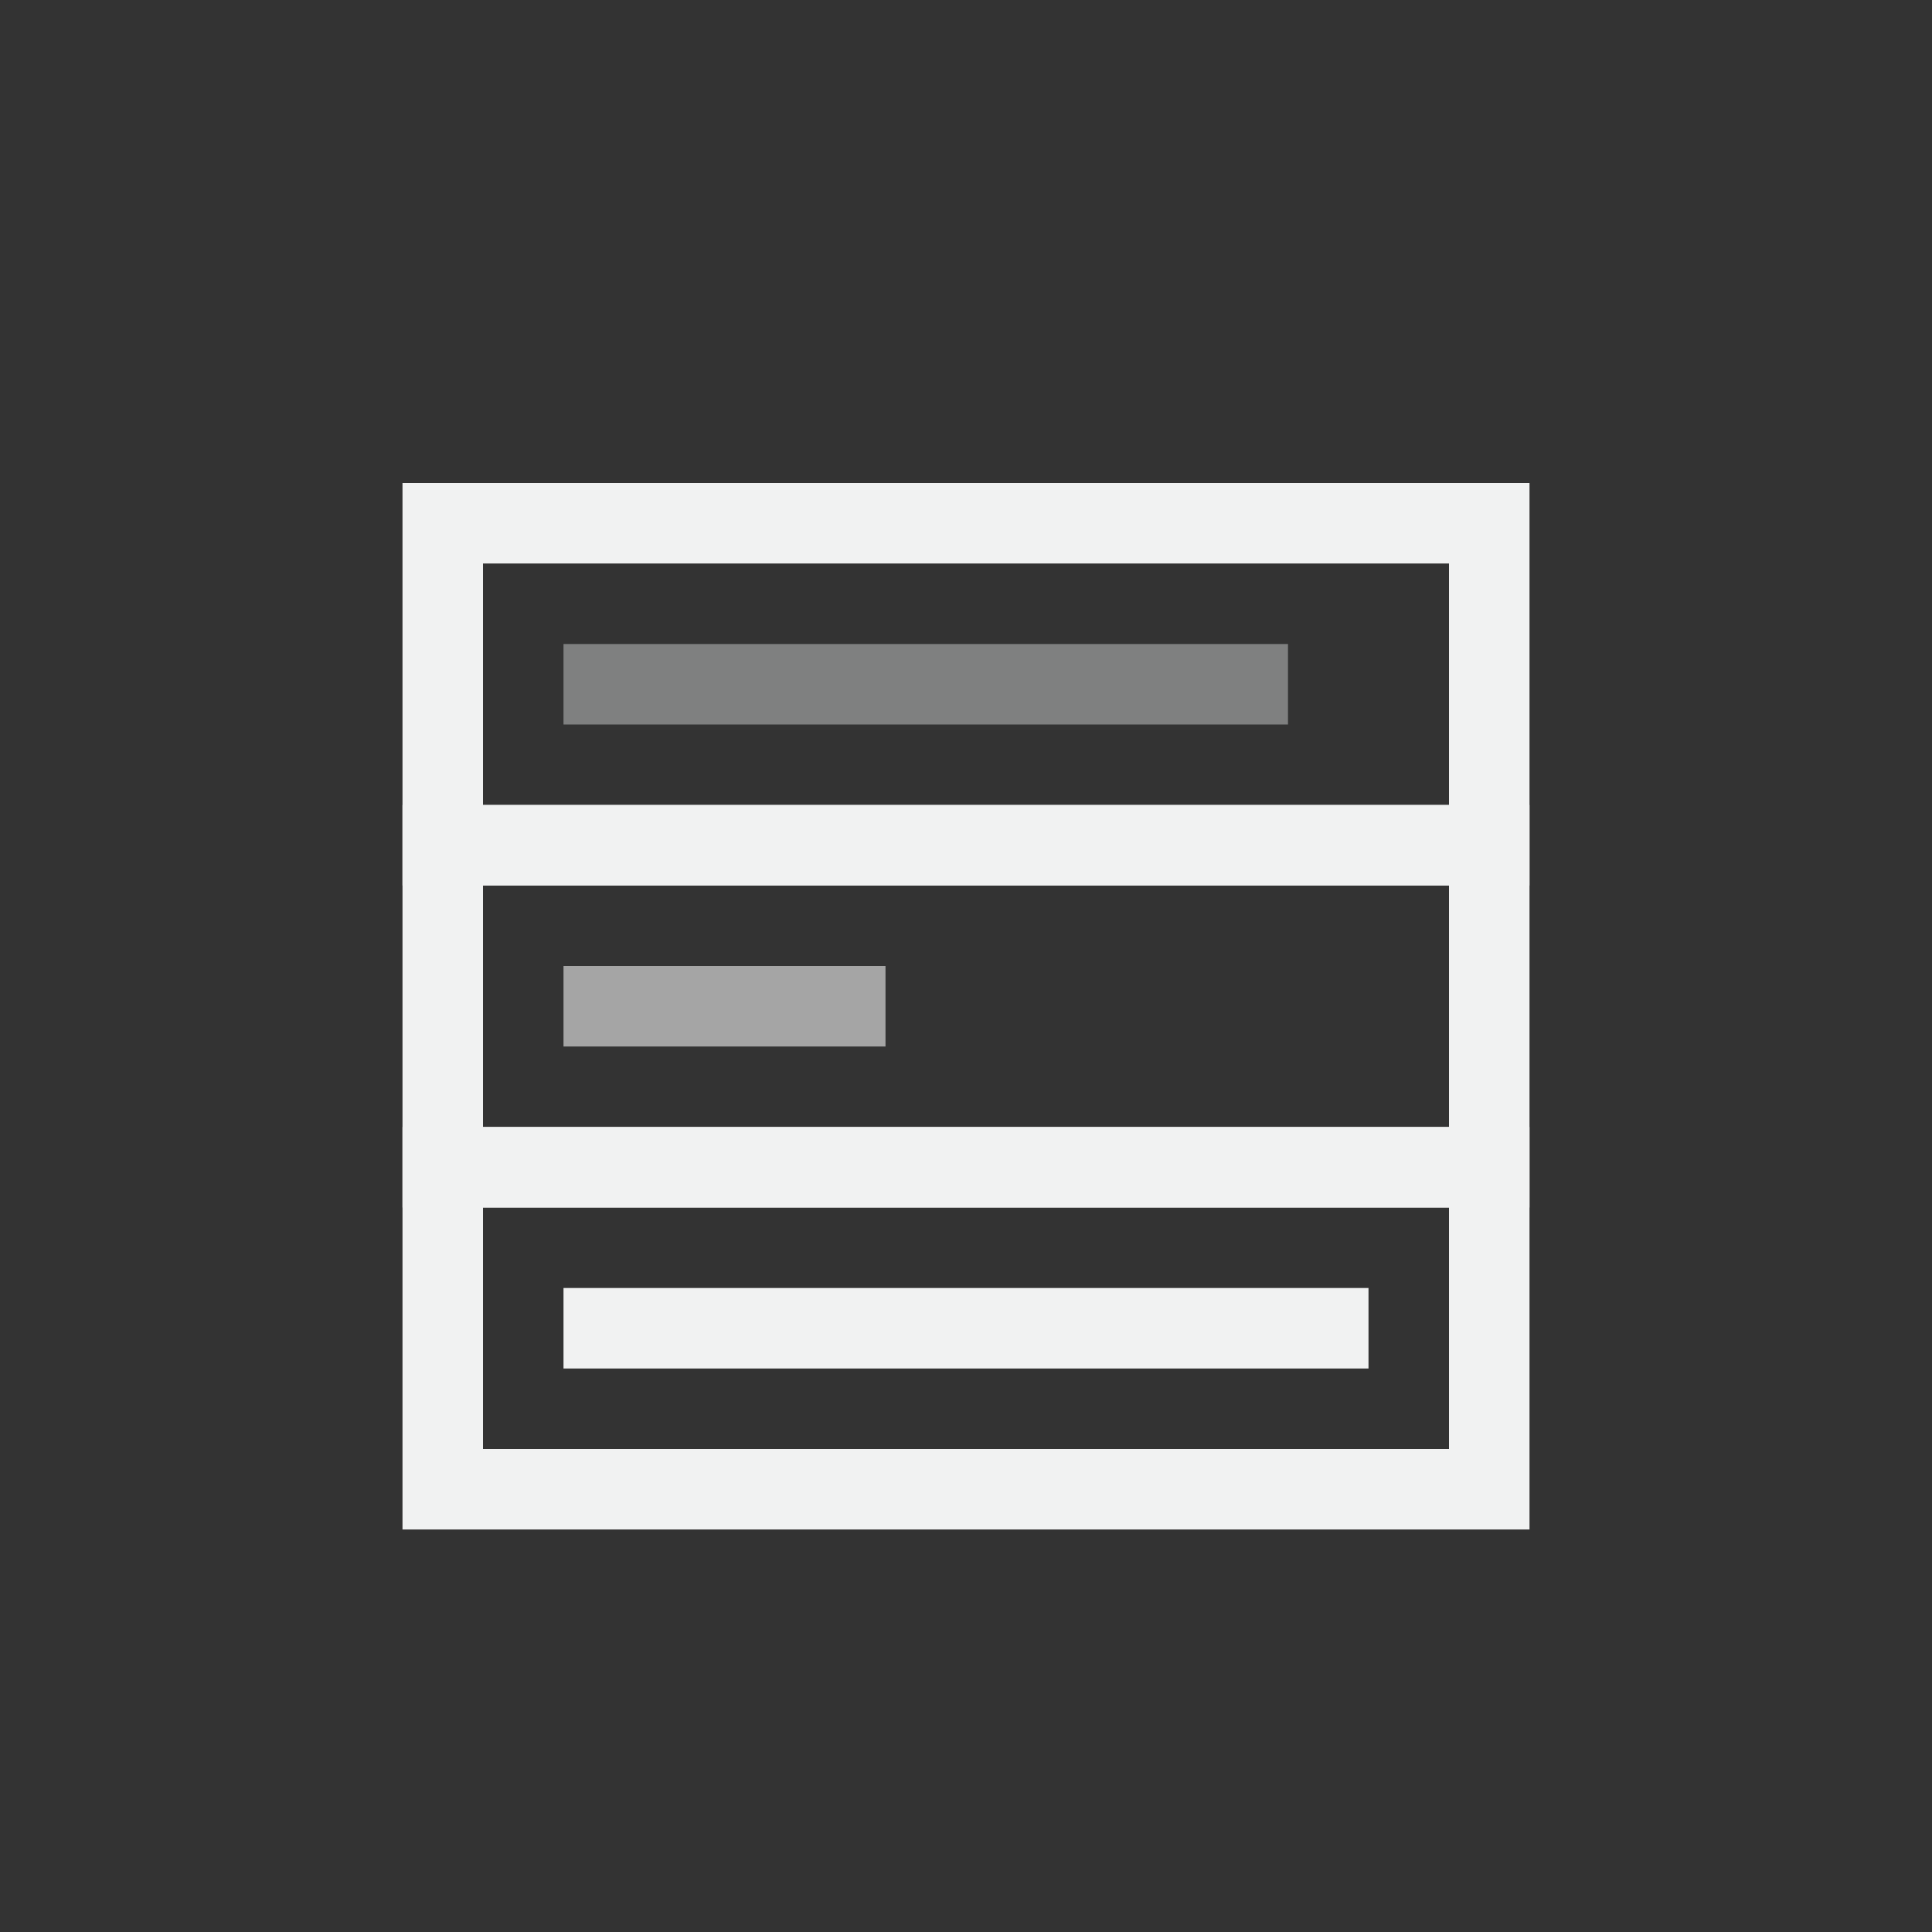 <?xml version="1.0" encoding="UTF-8"?>
<svg version="1.1" viewBox="-4 -4 24 24" width="48" height="48" xmlns="http://www.w3.org/2000/svg">
<rect x="-4" y="-4" width="24" height="24" fill="#333333" stroke="none"/>
<path d="m1 6v5h14v-5zm1 1h12v3h-12z" style="fill:#f1f2f2;paint-order:markers fill stroke"/>
<rect x="3" y="8" width="4" height="1" style="fill:#f1f2f2;opacity:.6;paint-order:markers fill stroke"/>
<path d="m1 10v5h14v-5zm1 1h12v3h-12z" style="fill:#f1f2f2;paint-order:markers fill stroke"/>
<rect x="3" y="12" width="10" height="1" style="fill:#f1f2f2;paint-order:markers fill stroke"/>
<path d="m1 2v5h14v-5zm1 1h12v3h-12z" style="fill:#f1f2f2;paint-order:markers fill stroke"/>
<rect x="3" y="4" width="9" height="1" style="fill:#f1f2f2;opacity:.4;paint-order:markers fill stroke"/>
</svg>
